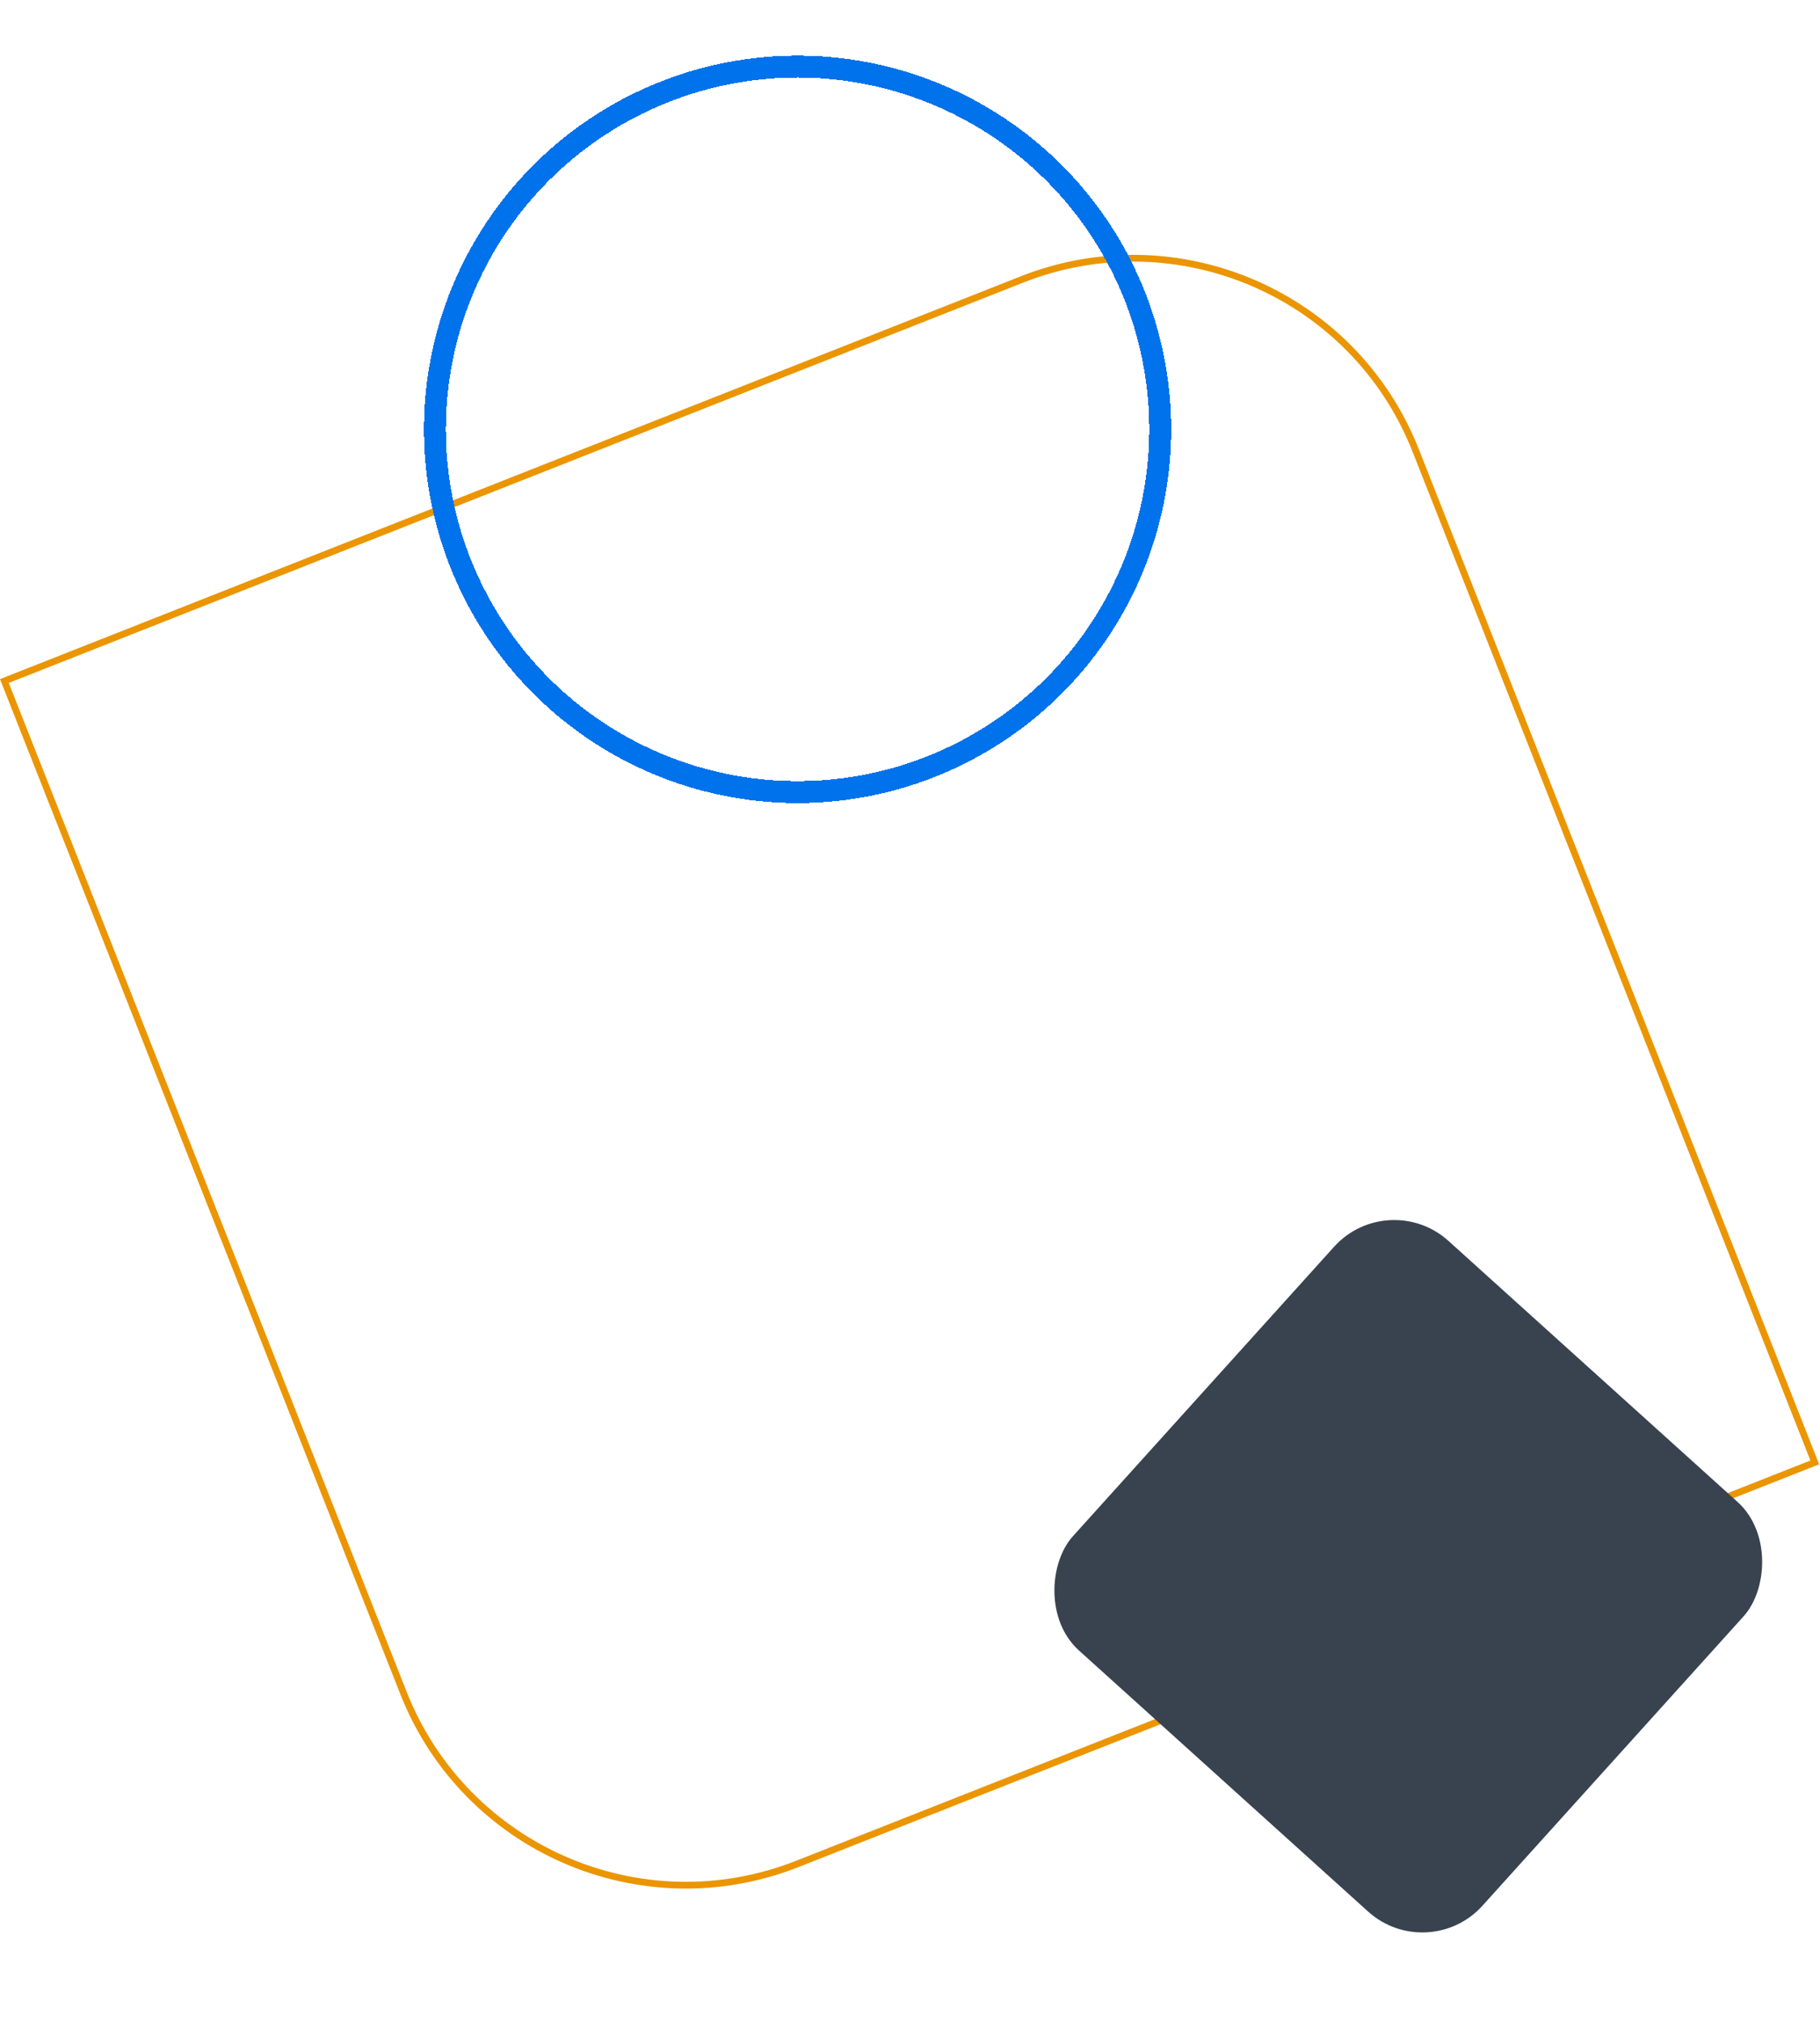 <svg width="1079" height="1199" viewBox="0 0 1079 1199" fill="none" xmlns="http://www.w3.org/2000/svg">
<path d="M2.594 403.626L605.827 165.65C698.302 129.169 802.843 174.56 839.324 267.036L1075.91 866.732L472.673 1104.71C380.197 1141.19 275.657 1095.8 239.175 1003.32L2.594 403.626Z" stroke="#EB9500" stroke-width="4"/>
<g filter="url(#filter0_d_135_3977)">
<rect x="835.092" y="691.292" width="326.977" height="326.977" rx="48" transform="rotate(42.071 835.092 691.292)" fill="#38434F"/>
</g>
<g filter="url(#filter1_d_135_3977)">
<circle cx="474.5" cy="232.792" r="215" stroke="#0072EB" stroke-width="13" shape-rendering="crispEdges"/>
</g>
<defs>
<filter id="filter0_d_135_3977" x="591.193" y="690.486" width="487.425" height="487.425" filterUnits="userSpaceOnUse" color-interpolation-filters="sRGB">
<feFlood flood-opacity="0" result="BackgroundImageFix"/>
<feColorMatrix in="SourceAlpha" type="matrix" values="0 0 0 0 0 0 0 0 0 0 0 0 0 0 0 0 0 0 127 0" result="hardAlpha"/>
<feMorphology radius="1.6" operator="dilate" in="SourceAlpha" result="effect1_dropShadow_135_3977"/>
<feOffset dx="-12" dy="12"/>
<feGaussianBlur stdDeviation="15.5"/>
<feComposite in2="hardAlpha" operator="out"/>
<feColorMatrix type="matrix" values="0 0 0 0 0 0 0 0 0 0 0 0 0 0 0 0 0 0 0.25 0"/>
<feBlend mode="normal" in2="BackgroundImageFix" result="effect1_dropShadow_135_3977"/>
<feBlend mode="normal" in="SourceGraphic" in2="effect1_dropShadow_135_3977" result="shape"/>
</filter>
<filter id="filter1_d_135_3977" x="218.67" y="0.293" width="508.328" height="508.328" filterUnits="userSpaceOnUse" color-interpolation-filters="sRGB">
<feFlood flood-opacity="0" result="BackgroundImageFix"/>
<feColorMatrix in="SourceAlpha" type="matrix" values="0 0 0 0 0 0 0 0 0 0 0 0 0 0 0 0 0 0 127 0" result="hardAlpha"/>
<feMorphology radius="1.667" operator="dilate" in="SourceAlpha" result="effect1_dropShadow_135_3977"/>
<feOffset dx="-1.667" dy="21.665"/>
<feGaussianBlur stdDeviation="15.499"/>
<feComposite in2="hardAlpha" operator="out"/>
<feColorMatrix type="matrix" values="0 0 0 0 0 0 0 0 0 0 0 0 0 0 0 0 0 0 0.25 0"/>
<feBlend mode="normal" in2="BackgroundImageFix" result="effect1_dropShadow_135_3977"/>
<feBlend mode="normal" in="SourceGraphic" in2="effect1_dropShadow_135_3977" result="shape"/>
</filter>
</defs>
</svg>
